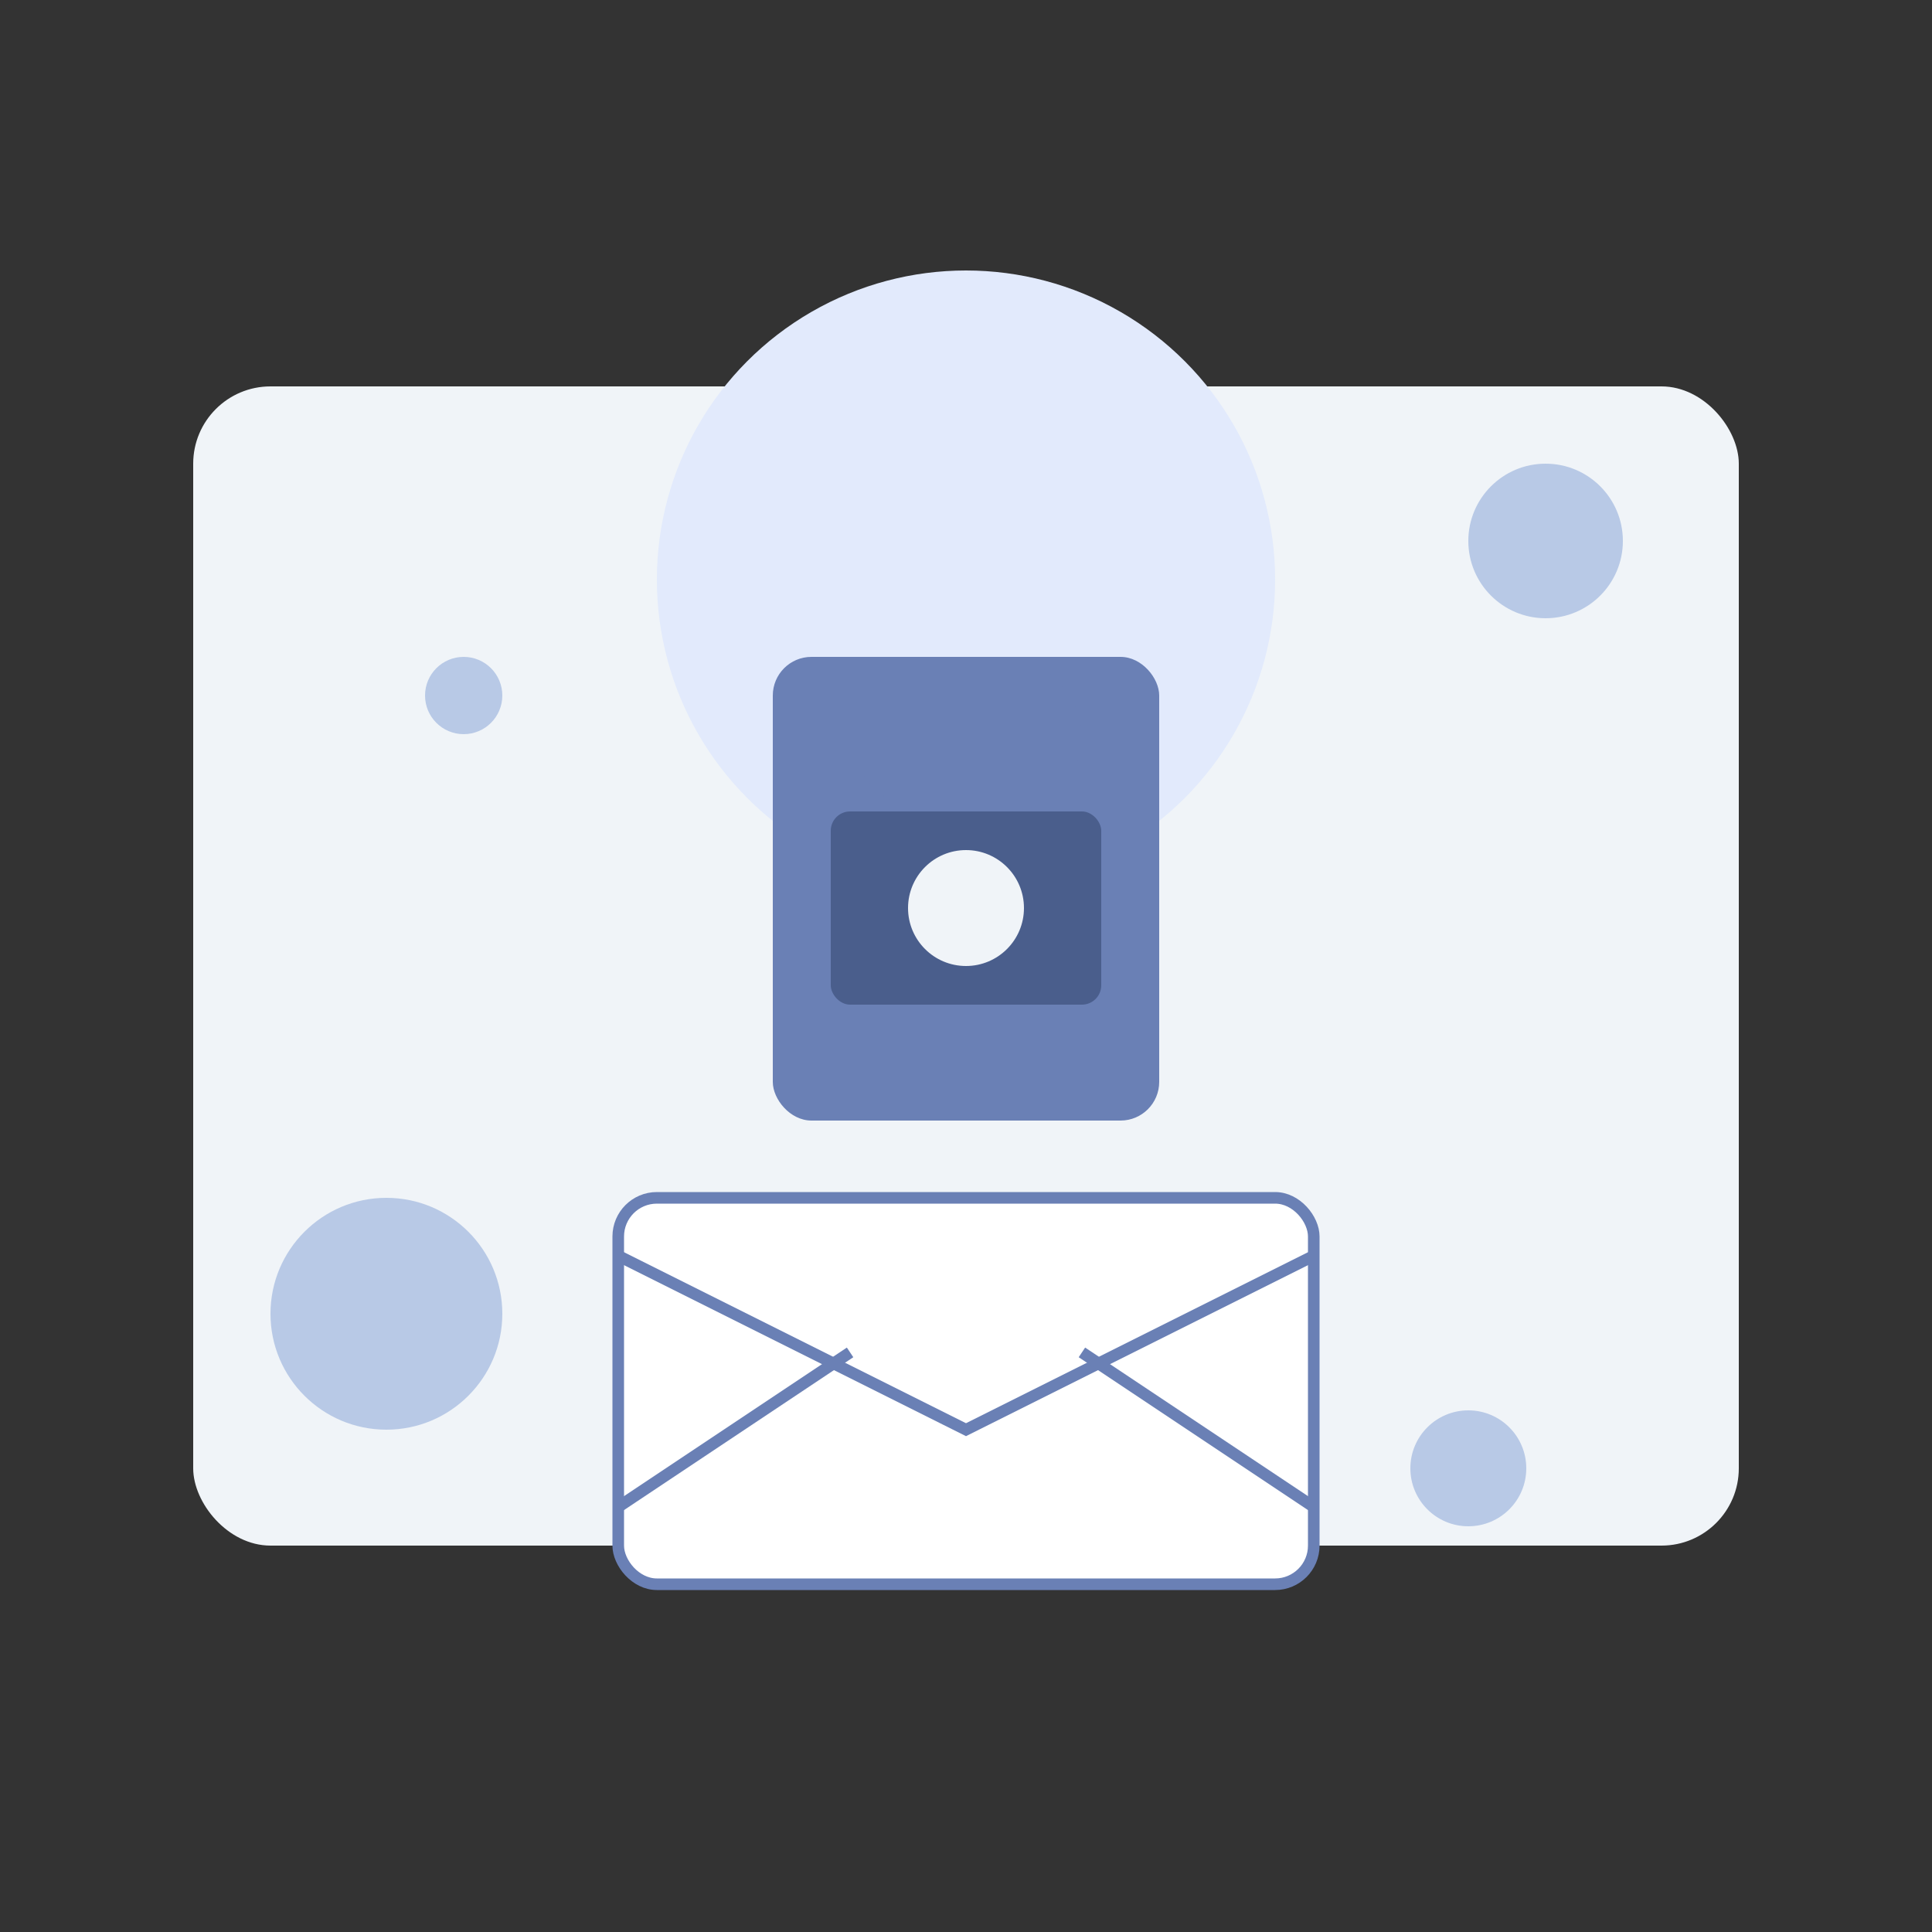 <?xml version="1.0" encoding="UTF-8"?>
<svg width="500" height="500" viewBox="0 0 500 500" fill="none" xmlns="http://www.w3.org/2000/svg">
  <rect x="0" y="0" width="500" height="500" fill="#333333" stroke="none"/>
  <!-- Background elements -->
  <rect x="50" y="100" width="400" height="300" rx="20" fill="#F0F4F8" />
  <circle cx="250" cy="150" r="80" fill="#E2EAFC" />
  
  <!-- Lock icon -->
  <rect x="200" y="170" width="100" height="120" rx="10" fill="#6A80B5" />
  <rect x="215" y="210" width="70" height="50" rx="5" fill="#4A5E8C" />
  <circle cx="250" cy="235" r="15" fill="#F0F4F8" />
  <rect x="220" y="170" width="60" height="40" rx="20" fill="#6A80B5" />
  
  <!-- Email/message icon -->
  <rect x="160" y="310" width="180" height="100" rx="10" fill="#FFFFFF" stroke="#6A80B5" stroke-width="3" />
  <path d="M160 325L250 370L340 325" stroke="#6A80B5" stroke-width="3" />
  <line x1="160" y1="390" x2="220" y2="350" stroke="#6A80B5" stroke-width="3" />
  <line x1="340" y1="390" x2="280" y2="350" stroke="#6A80B5" stroke-width="3" />
  
  <!-- Decorative elements -->
  <circle cx="400" cy="140" r="20" fill="#B8C9E6" />
  <circle cx="100" cy="340" r="30" fill="#B8C9E6" />
  <circle cx="380" cy="380" r="15" fill="#B8C9E6" />
  <circle cx="120" cy="180" r="10" fill="#B8C9E6" />
</svg> 